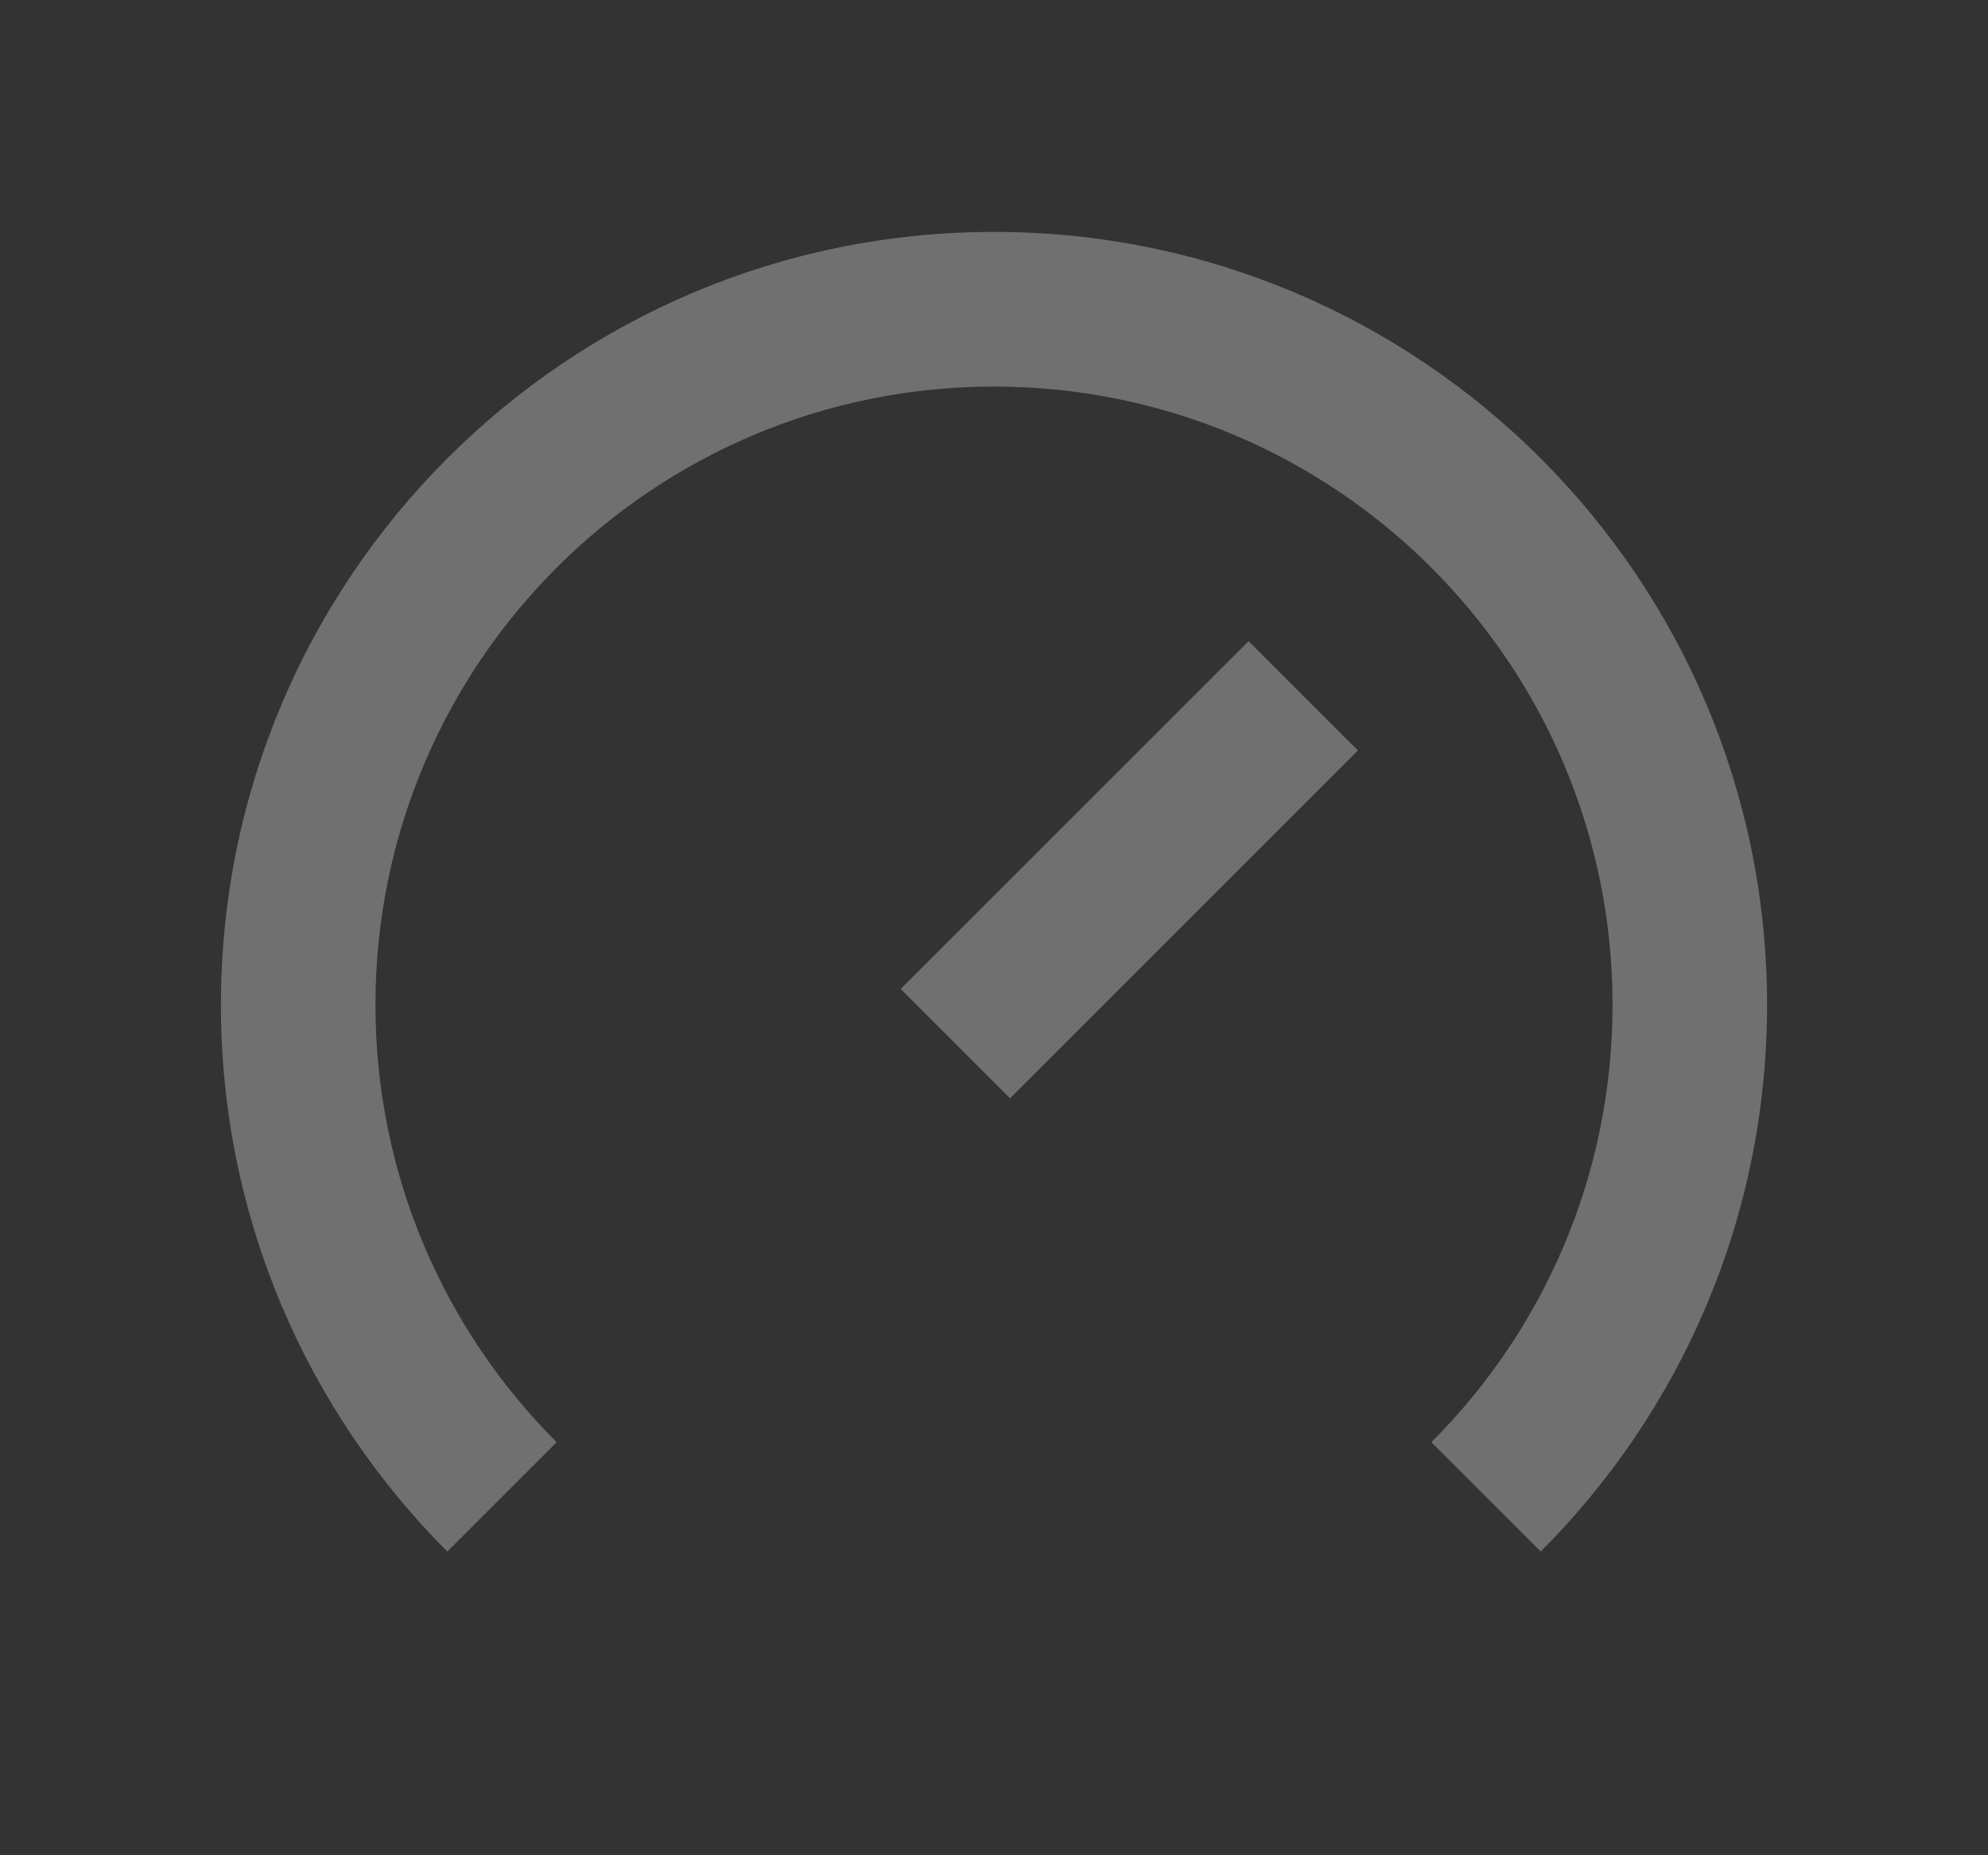 <svg width="15" height="14" viewBox="0 0 15 14" fill="none" xmlns="http://www.w3.org/2000/svg">
<rect x="0" y="0" width="15" height="14" fill="#333333" stroke="none"/>
<path d="M12.167 7.583C12.167 8.872 11.644 10.039 10.8 10.883L11.625 11.708C12.68 10.652 13.333 9.194 13.333 7.583C13.333 4.362 10.722 1.75 7.5 1.75C4.278 1.75 1.667 4.362 1.667 7.583C1.667 9.194 2.32 10.652 3.375 11.708L4.2 10.883C3.356 10.039 2.833 8.872 2.833 7.583C2.833 5.006 4.923 2.917 7.5 2.917C10.077 2.917 12.167 5.006 12.167 7.583ZM9.421 4.838L6.796 7.463L7.621 8.288L10.246 5.663L9.421 4.838Z" fill="white" fill-opacity="0.3"/>
</svg>
